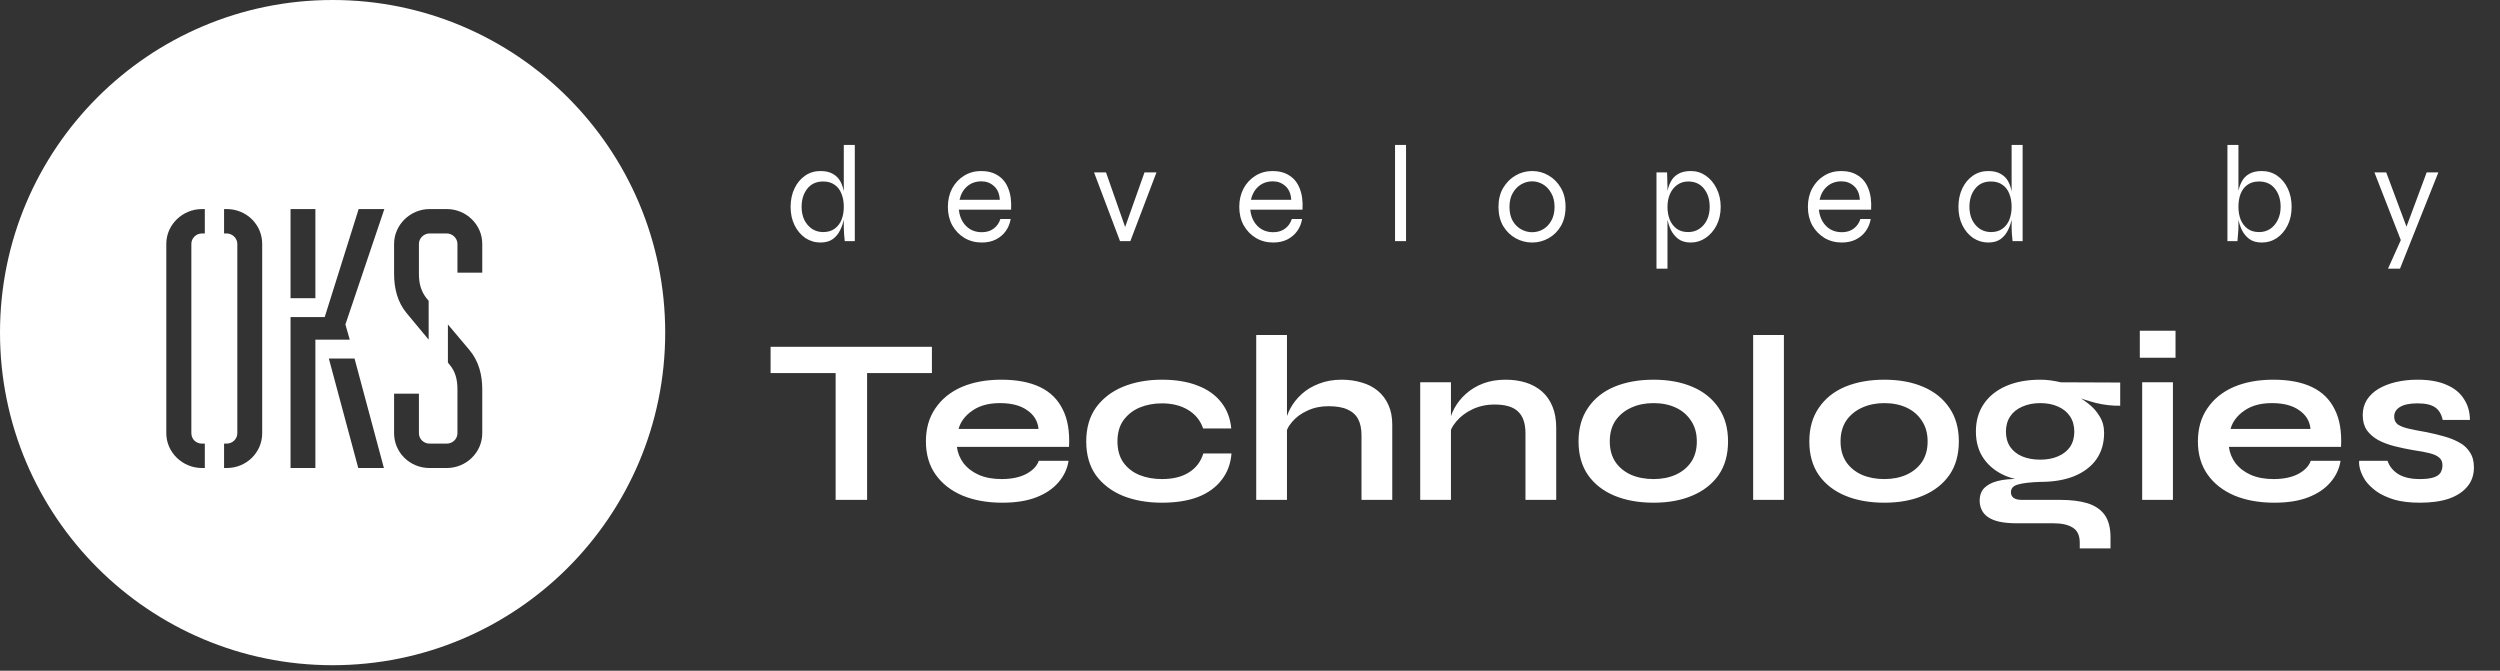 <svg width="123" height="33" viewBox="0 0 123 33" fill="none" xmlns="http://www.w3.org/2000/svg">
<rect x="0" y="0" width="123" height="33" fill="#333333" stroke="none"/>
<path d="M37.913 17.063H45.85V18.355H37.913V17.063ZM41.113 18.192H42.661V24.594H41.113V18.192ZM51.107 22.673H52.573C52.511 23.069 52.344 23.422 52.073 23.733C51.809 24.043 51.448 24.287 50.99 24.466C50.532 24.644 49.974 24.733 49.314 24.733C48.577 24.733 47.925 24.617 47.359 24.384C46.792 24.144 46.35 23.798 46.032 23.348C45.714 22.898 45.555 22.355 45.555 21.719C45.555 21.083 45.71 20.54 46.02 20.09C46.331 19.632 46.761 19.282 47.312 19.042C47.871 18.801 48.523 18.681 49.268 18.681C50.028 18.681 50.66 18.801 51.165 19.042C51.669 19.282 52.042 19.647 52.282 20.136C52.531 20.617 52.635 21.234 52.596 21.987H47.08C47.118 22.282 47.227 22.549 47.406 22.79C47.592 23.03 47.84 23.22 48.15 23.36C48.468 23.5 48.845 23.57 49.279 23.57C49.76 23.57 50.16 23.488 50.478 23.325C50.804 23.154 51.014 22.937 51.107 22.673ZM49.198 19.833C48.639 19.833 48.185 19.958 47.836 20.206C47.487 20.446 47.262 20.745 47.161 21.102H51.095C51.056 20.714 50.87 20.408 50.536 20.183C50.211 19.95 49.764 19.833 49.198 19.833ZM60.589 22.312C60.55 22.817 60.388 23.251 60.1 23.616C59.821 23.981 59.433 24.26 58.937 24.454C58.44 24.64 57.85 24.733 57.167 24.733C56.454 24.733 55.813 24.621 55.247 24.396C54.688 24.163 54.246 23.826 53.92 23.383C53.602 22.933 53.443 22.378 53.443 21.719C53.443 21.059 53.602 20.505 53.92 20.055C54.246 19.605 54.688 19.263 55.247 19.03C55.813 18.798 56.454 18.681 57.167 18.681C57.85 18.681 58.436 18.778 58.925 18.972C59.414 19.158 59.798 19.43 60.077 19.787C60.364 20.144 60.531 20.574 60.578 21.079H59.193C59.061 20.691 58.816 20.388 58.459 20.171C58.102 19.954 57.672 19.845 57.167 19.845C56.764 19.845 56.395 19.915 56.062 20.055C55.736 20.194 55.472 20.404 55.27 20.683C55.076 20.955 54.979 21.3 54.979 21.719C54.979 22.13 55.076 22.476 55.27 22.755C55.464 23.026 55.728 23.232 56.062 23.372C56.395 23.504 56.764 23.57 57.167 23.57C57.711 23.57 58.153 23.461 58.494 23.244C58.843 23.026 59.08 22.716 59.204 22.312H60.589ZM66.986 24.594V21.416C66.986 21.098 66.931 20.834 66.823 20.625C66.714 20.415 66.539 20.256 66.299 20.148C66.066 20.039 65.752 19.985 65.356 19.985C64.976 19.985 64.63 20.058 64.32 20.206C64.01 20.346 63.758 20.532 63.564 20.765C63.37 20.99 63.261 21.23 63.238 21.486L63.226 20.846C63.265 20.59 63.354 20.334 63.494 20.078C63.633 19.822 63.82 19.589 64.052 19.38C64.285 19.17 64.565 19.003 64.891 18.879C65.224 18.747 65.597 18.681 66.008 18.681C66.365 18.681 66.695 18.728 66.997 18.821C67.3 18.906 67.564 19.042 67.789 19.228C68.014 19.414 68.188 19.647 68.312 19.927C68.436 20.198 68.499 20.52 68.499 20.893V24.594H66.986ZM61.806 24.594V16.481H63.319V24.594H61.806ZM69.874 18.809H71.387V24.594H69.874V18.809ZM74.075 18.681C74.432 18.681 74.762 18.728 75.065 18.821C75.367 18.914 75.631 19.058 75.856 19.252C76.081 19.445 76.256 19.694 76.38 19.996C76.504 20.291 76.566 20.644 76.566 21.055V24.594H75.053V21.323C75.053 20.834 74.933 20.477 74.692 20.252C74.459 20.02 74.075 19.903 73.54 19.903C73.136 19.903 72.772 19.981 72.446 20.136C72.12 20.291 71.856 20.489 71.654 20.73C71.453 20.962 71.336 21.207 71.305 21.463L71.294 20.869C71.332 20.598 71.422 20.334 71.561 20.078C71.701 19.822 71.887 19.589 72.12 19.38C72.361 19.162 72.644 18.991 72.97 18.867C73.296 18.743 73.664 18.681 74.075 18.681ZM81.354 24.733C80.624 24.733 79.981 24.617 79.422 24.384C78.871 24.151 78.44 23.814 78.13 23.372C77.82 22.922 77.664 22.371 77.664 21.719C77.664 21.067 77.82 20.516 78.13 20.066C78.44 19.608 78.871 19.263 79.422 19.03C79.981 18.798 80.624 18.681 81.354 18.681C82.083 18.681 82.719 18.798 83.263 19.03C83.814 19.263 84.244 19.608 84.555 20.066C84.865 20.516 85.02 21.067 85.02 21.719C85.02 22.371 84.865 22.922 84.555 23.372C84.244 23.814 83.814 24.151 83.263 24.384C82.719 24.617 82.083 24.733 81.354 24.733ZM81.354 23.57C81.757 23.57 82.118 23.5 82.436 23.36C82.762 23.213 83.018 23.003 83.204 22.732C83.391 22.452 83.484 22.115 83.484 21.719C83.484 21.323 83.391 20.986 83.204 20.706C83.018 20.419 82.766 20.202 82.448 20.055C82.13 19.907 81.765 19.833 81.354 19.833C80.95 19.833 80.586 19.907 80.26 20.055C79.934 20.202 79.674 20.415 79.48 20.695C79.294 20.974 79.201 21.315 79.201 21.719C79.201 22.115 79.294 22.452 79.48 22.732C79.666 23.003 79.922 23.213 80.248 23.36C80.574 23.5 80.943 23.57 81.354 23.57ZM86.255 16.481H87.768V24.594H86.255V16.481ZM92.709 24.733C91.979 24.733 91.335 24.617 90.777 24.384C90.226 24.151 89.795 23.814 89.485 23.372C89.174 22.922 89.019 22.371 89.019 21.719C89.019 21.067 89.174 20.516 89.485 20.066C89.795 19.608 90.226 19.263 90.777 19.03C91.335 18.798 91.979 18.681 92.709 18.681C93.438 18.681 94.074 18.798 94.617 19.03C95.168 19.263 95.599 19.608 95.909 20.066C96.22 20.516 96.375 21.067 96.375 21.719C96.375 22.371 96.22 22.922 95.909 23.372C95.599 23.814 95.168 24.151 94.617 24.384C94.074 24.617 93.438 24.733 92.709 24.733ZM92.709 23.57C93.112 23.57 93.473 23.5 93.791 23.36C94.117 23.213 94.373 23.003 94.559 22.732C94.746 22.452 94.839 22.115 94.839 21.719C94.839 21.323 94.746 20.986 94.559 20.706C94.373 20.419 94.121 20.202 93.803 20.055C93.485 19.907 93.12 19.833 92.709 19.833C92.305 19.833 91.941 19.907 91.615 20.055C91.289 20.202 91.029 20.415 90.835 20.695C90.649 20.974 90.555 21.315 90.555 21.719C90.555 22.115 90.649 22.452 90.835 22.732C91.021 23.003 91.277 23.213 91.603 23.36C91.929 23.5 92.297 23.57 92.709 23.57ZM100.38 23.709C99.751 23.709 99.197 23.616 98.716 23.43C98.242 23.236 97.874 22.953 97.61 22.58C97.346 22.208 97.214 21.758 97.214 21.23C97.214 20.71 97.342 20.26 97.598 19.88C97.854 19.5 98.219 19.205 98.692 18.995C99.173 18.786 99.736 18.681 100.38 18.681C100.558 18.681 100.729 18.693 100.892 18.716C101.063 18.739 101.23 18.77 101.392 18.809L104.314 18.821V19.961C103.918 19.969 103.515 19.923 103.103 19.822C102.7 19.713 102.343 19.597 102.033 19.473L101.998 19.391C102.262 19.515 102.51 19.671 102.743 19.857C102.975 20.035 103.162 20.245 103.301 20.485C103.449 20.718 103.522 20.99 103.522 21.3C103.522 21.804 103.394 22.239 103.138 22.604C102.882 22.96 102.518 23.236 102.044 23.43C101.579 23.616 101.024 23.709 100.38 23.709ZM102.324 26.98V26.7C102.324 26.343 102.207 26.095 101.974 25.956C101.749 25.816 101.439 25.746 101.043 25.746H99.239C98.89 25.746 98.595 25.719 98.355 25.665C98.122 25.61 97.936 25.533 97.796 25.432C97.656 25.331 97.555 25.211 97.493 25.071C97.431 24.939 97.4 24.796 97.4 24.64C97.4 24.33 97.501 24.097 97.703 23.942C97.905 23.779 98.176 23.67 98.518 23.616C98.859 23.562 99.235 23.55 99.647 23.581L100.38 23.709C99.891 23.725 99.526 23.767 99.286 23.837C99.053 23.899 98.937 24.027 98.937 24.221C98.937 24.338 98.983 24.431 99.076 24.501C99.169 24.563 99.301 24.594 99.472 24.594H101.369C101.889 24.594 102.331 24.648 102.696 24.757C103.069 24.873 103.352 25.063 103.546 25.327C103.74 25.599 103.837 25.967 103.837 26.433V26.98H102.324ZM100.38 22.615C100.714 22.615 101.005 22.561 101.253 22.452C101.509 22.344 101.707 22.188 101.846 21.987C101.986 21.777 102.056 21.529 102.056 21.242C102.056 20.947 101.986 20.695 101.846 20.485C101.707 20.276 101.513 20.117 101.264 20.008C101.016 19.892 100.721 19.833 100.38 19.833C100.046 19.833 99.751 19.892 99.495 20.008C99.239 20.117 99.041 20.276 98.902 20.485C98.762 20.695 98.692 20.947 98.692 21.242C98.692 21.529 98.762 21.777 98.902 21.987C99.041 22.188 99.235 22.344 99.484 22.452C99.74 22.561 100.038 22.615 100.38 22.615ZM107.036 16.272V17.599H105.279V16.272H107.036ZM105.395 18.809H106.908V24.594H105.395V18.809ZM113.689 22.673H115.155C115.093 23.069 114.926 23.422 114.655 23.733C114.391 24.043 114.03 24.287 113.572 24.466C113.115 24.644 112.556 24.733 111.896 24.733C111.159 24.733 110.507 24.617 109.941 24.384C109.375 24.144 108.932 23.798 108.614 23.348C108.296 22.898 108.137 22.355 108.137 21.719C108.137 21.083 108.292 20.54 108.603 20.09C108.913 19.632 109.344 19.282 109.894 19.042C110.453 18.801 111.105 18.681 111.85 18.681C112.61 18.681 113.243 18.801 113.747 19.042C114.251 19.282 114.624 19.647 114.864 20.136C115.113 20.617 115.217 21.234 115.179 21.987H109.662C109.7 22.282 109.809 22.549 109.988 22.79C110.174 23.03 110.422 23.22 110.732 23.36C111.051 23.5 111.427 23.57 111.861 23.57C112.343 23.57 112.742 23.488 113.06 23.325C113.386 23.154 113.596 22.937 113.689 22.673ZM111.78 19.833C111.221 19.833 110.767 19.958 110.418 20.206C110.069 20.446 109.844 20.745 109.743 21.102H113.677C113.638 20.714 113.452 20.408 113.118 20.183C112.793 19.95 112.346 19.833 111.78 19.833ZM116.072 22.673H117.468C117.554 22.937 117.728 23.154 117.992 23.325C118.264 23.488 118.617 23.57 119.051 23.57C119.346 23.57 119.575 23.542 119.738 23.488C119.901 23.434 120.013 23.356 120.075 23.255C120.138 23.147 120.169 23.026 120.169 22.895C120.169 22.732 120.118 22.607 120.017 22.522C119.916 22.429 119.761 22.355 119.552 22.301C119.342 22.247 119.075 22.196 118.749 22.15C118.423 22.095 118.108 22.029 117.806 21.952C117.503 21.874 117.236 21.773 117.003 21.649C116.77 21.517 116.584 21.354 116.444 21.16C116.312 20.959 116.246 20.714 116.246 20.427C116.246 20.148 116.312 19.899 116.444 19.682C116.584 19.465 116.774 19.282 117.014 19.135C117.263 18.988 117.55 18.875 117.876 18.798C118.209 18.72 118.566 18.681 118.946 18.681C119.521 18.681 119.998 18.767 120.378 18.937C120.758 19.1 121.042 19.333 121.228 19.636C121.422 19.93 121.519 20.272 121.519 20.66H120.18C120.118 20.373 119.994 20.167 119.808 20.043C119.622 19.911 119.334 19.845 118.946 19.845C118.566 19.845 118.279 19.903 118.085 20.02C117.891 20.136 117.794 20.295 117.794 20.497C117.794 20.66 117.852 20.788 117.969 20.881C118.093 20.966 118.271 21.036 118.504 21.09C118.745 21.145 119.043 21.203 119.4 21.265C119.703 21.327 119.99 21.397 120.262 21.474C120.541 21.552 120.789 21.653 121.007 21.777C121.224 21.893 121.395 22.053 121.519 22.254C121.651 22.448 121.717 22.697 121.717 22.999C121.717 23.372 121.608 23.686 121.391 23.942C121.181 24.198 120.879 24.396 120.483 24.536C120.087 24.668 119.614 24.733 119.063 24.733C118.574 24.733 118.151 24.683 117.794 24.582C117.445 24.474 117.154 24.338 116.921 24.175C116.689 24.004 116.506 23.826 116.374 23.639C116.25 23.445 116.165 23.263 116.118 23.092C116.072 22.922 116.056 22.782 116.072 22.673Z" fill="white"/>
<path d="M40.365 11.932C40.095 11.932 39.847 11.857 39.621 11.709C39.4 11.555 39.225 11.348 39.094 11.086C38.963 10.82 38.898 10.518 38.898 10.18C38.898 9.842 38.961 9.54 39.087 9.274C39.213 9.008 39.387 8.798 39.608 8.645C39.829 8.492 40.081 8.415 40.365 8.415C40.618 8.415 40.823 8.462 40.981 8.557C41.143 8.647 41.267 8.774 41.353 8.936C41.438 9.098 41.497 9.285 41.529 9.497C41.565 9.709 41.583 9.937 41.583 10.18C41.583 10.352 41.565 10.539 41.529 10.742C41.492 10.94 41.429 11.132 41.339 11.316C41.254 11.497 41.132 11.646 40.974 11.763C40.816 11.876 40.613 11.932 40.365 11.932ZM40.501 11.418C40.73 11.418 40.92 11.361 41.069 11.249C41.222 11.136 41.335 10.987 41.407 10.802C41.479 10.613 41.515 10.406 41.515 10.18C41.515 9.932 41.477 9.716 41.4 9.531C41.328 9.342 41.215 9.195 41.062 9.091C40.913 8.983 40.726 8.929 40.501 8.929C40.162 8.929 39.901 9.049 39.716 9.288C39.531 9.522 39.439 9.82 39.439 10.18C39.439 10.419 39.484 10.633 39.574 10.823C39.669 11.008 39.795 11.154 39.953 11.262C40.115 11.366 40.298 11.418 40.501 11.418ZM41.515 7.13H42.056V11.864H41.562C41.553 11.765 41.542 11.648 41.529 11.513C41.52 11.377 41.515 11.269 41.515 11.188V7.13ZM49.218 10.775H49.725C49.689 10.996 49.608 11.195 49.482 11.371C49.36 11.542 49.198 11.679 48.995 11.783C48.797 11.882 48.567 11.932 48.305 11.932C47.989 11.932 47.705 11.857 47.453 11.709C47.2 11.555 47 11.348 46.851 11.086C46.707 10.82 46.635 10.518 46.635 10.18C46.635 9.842 46.705 9.54 46.844 9.274C46.989 9.008 47.185 8.798 47.433 8.645C47.681 8.492 47.96 8.415 48.271 8.415C48.6 8.415 48.878 8.489 49.103 8.638C49.333 8.783 49.502 8.997 49.61 9.281C49.723 9.56 49.768 9.905 49.746 10.316H47.176C47.198 10.536 47.259 10.73 47.358 10.897C47.457 11.064 47.588 11.195 47.751 11.289C47.913 11.38 48.098 11.425 48.305 11.425C48.535 11.425 48.729 11.366 48.887 11.249C49.049 11.127 49.16 10.969 49.218 10.775ZM48.292 8.922C48.012 8.922 47.778 9.003 47.588 9.166C47.399 9.328 47.273 9.549 47.209 9.829H49.191C49.173 9.531 49.076 9.306 48.9 9.152C48.729 8.999 48.526 8.922 48.292 8.922ZM55.437 11.398H55.275L56.309 8.483H56.898L55.613 11.864H55.105L53.827 8.483H54.416L55.437 11.398ZM63.556 10.775H64.063C64.027 10.996 63.946 11.195 63.82 11.371C63.698 11.542 63.536 11.679 63.333 11.783C63.134 11.882 62.904 11.932 62.643 11.932C62.327 11.932 62.043 11.857 61.791 11.709C61.538 11.555 61.338 11.348 61.189 11.086C61.044 10.82 60.972 10.518 60.972 10.18C60.972 9.842 61.042 9.54 61.182 9.274C61.326 9.008 61.523 8.798 61.77 8.645C62.018 8.492 62.298 8.415 62.609 8.415C62.938 8.415 63.215 8.489 63.441 8.638C63.671 8.783 63.84 8.997 63.948 9.281C64.061 9.56 64.106 9.905 64.083 10.316H61.513C61.536 10.536 61.597 10.73 61.696 10.897C61.795 11.064 61.926 11.195 62.088 11.289C62.251 11.38 62.435 11.425 62.643 11.425C62.873 11.425 63.067 11.366 63.224 11.249C63.387 11.127 63.497 10.969 63.556 10.775ZM62.629 8.922C62.35 8.922 62.115 9.003 61.926 9.166C61.737 9.328 61.61 9.549 61.547 9.829H63.529C63.511 9.531 63.414 9.306 63.238 9.152C63.067 8.999 62.864 8.922 62.629 8.922ZM68.636 7.13H69.177V11.864H68.636V7.13ZM75.382 11.932C75.094 11.932 74.823 11.862 74.57 11.722C74.318 11.582 74.113 11.382 73.955 11.12C73.802 10.854 73.725 10.541 73.725 10.18C73.725 9.82 73.802 9.508 73.955 9.247C74.113 8.981 74.318 8.776 74.57 8.631C74.823 8.487 75.094 8.415 75.382 8.415C75.671 8.415 75.939 8.487 76.187 8.631C76.439 8.776 76.642 8.981 76.796 9.247C76.949 9.508 77.025 9.82 77.025 10.18C77.025 10.541 76.949 10.854 76.796 11.12C76.642 11.382 76.439 11.582 76.187 11.722C75.939 11.862 75.671 11.932 75.382 11.932ZM75.382 11.425C75.571 11.425 75.749 11.377 75.916 11.283C76.083 11.188 76.218 11.048 76.322 10.863C76.43 10.674 76.484 10.446 76.484 10.18C76.484 9.914 76.43 9.689 76.322 9.504C76.218 9.315 76.083 9.17 75.916 9.071C75.749 8.972 75.571 8.922 75.382 8.922C75.193 8.922 75.012 8.972 74.841 9.071C74.674 9.166 74.537 9.308 74.428 9.497C74.32 9.682 74.266 9.91 74.266 10.18C74.266 10.446 74.318 10.674 74.422 10.863C74.53 11.048 74.67 11.188 74.841 11.283C75.012 11.377 75.193 11.425 75.382 11.425ZM83.19 11.932C82.942 11.932 82.739 11.876 82.582 11.763C82.424 11.646 82.3 11.497 82.21 11.316C82.124 11.132 82.063 10.94 82.027 10.742C81.991 10.539 81.973 10.352 81.973 10.18C81.973 9.937 81.989 9.709 82.02 9.497C82.056 9.285 82.117 9.098 82.203 8.936C82.288 8.774 82.41 8.647 82.568 8.557C82.73 8.462 82.938 8.415 83.19 8.415C83.461 8.415 83.707 8.492 83.927 8.645C84.148 8.798 84.324 9.008 84.455 9.274C84.59 9.54 84.658 9.842 84.658 10.18C84.658 10.518 84.59 10.82 84.455 11.086C84.32 11.348 84.139 11.555 83.914 11.709C83.693 11.857 83.452 11.932 83.19 11.932ZM83.055 11.418C83.262 11.418 83.445 11.366 83.603 11.262C83.765 11.154 83.891 11.008 83.981 10.823C84.072 10.633 84.117 10.419 84.117 10.18C84.117 9.82 84.024 9.522 83.84 9.288C83.655 9.049 83.393 8.929 83.055 8.929C82.857 8.929 82.681 8.983 82.527 9.091C82.374 9.195 82.255 9.342 82.169 9.531C82.083 9.716 82.04 9.932 82.04 10.18C82.04 10.406 82.077 10.613 82.149 10.802C82.225 10.987 82.338 11.136 82.487 11.249C82.636 11.361 82.825 11.418 83.055 11.418ZM81.499 8.483H82.02L82.04 9.193V13.217H81.499V8.483ZM91.531 10.775H92.039C92.003 10.996 91.921 11.195 91.795 11.371C91.673 11.542 91.511 11.679 91.308 11.783C91.11 11.882 90.88 11.932 90.618 11.932C90.303 11.932 90.019 11.857 89.766 11.709C89.514 11.555 89.313 11.348 89.164 11.086C89.02 10.82 88.948 10.518 88.948 10.18C88.948 9.842 89.018 9.54 89.158 9.274C89.302 9.008 89.498 8.798 89.746 8.645C89.994 8.492 90.273 8.415 90.585 8.415C90.914 8.415 91.191 8.489 91.416 8.638C91.646 8.783 91.816 8.997 91.924 9.281C92.036 9.56 92.082 9.905 92.059 10.316H89.489C89.511 10.536 89.572 10.73 89.672 10.897C89.771 11.064 89.901 11.195 90.064 11.289C90.226 11.38 90.411 11.425 90.618 11.425C90.848 11.425 91.042 11.366 91.2 11.249C91.362 11.127 91.473 10.969 91.531 10.775ZM90.605 8.922C90.325 8.922 90.091 9.003 89.901 9.166C89.712 9.328 89.586 9.549 89.523 9.829H91.504C91.486 9.531 91.389 9.306 91.214 9.152C91.042 8.999 90.839 8.922 90.605 8.922ZM97.822 11.932C97.552 11.932 97.304 11.857 97.078 11.709C96.857 11.555 96.681 11.348 96.551 11.086C96.42 10.82 96.355 10.518 96.355 10.18C96.355 9.842 96.418 9.54 96.544 9.274C96.67 9.008 96.844 8.798 97.065 8.645C97.286 8.492 97.538 8.415 97.822 8.415C98.075 8.415 98.28 8.462 98.438 8.557C98.6 8.647 98.724 8.774 98.81 8.936C98.895 9.098 98.954 9.285 98.985 9.497C99.022 9.709 99.04 9.937 99.04 10.18C99.04 10.352 99.022 10.539 98.985 10.742C98.949 10.94 98.886 11.132 98.796 11.316C98.71 11.497 98.589 11.646 98.431 11.763C98.273 11.876 98.07 11.932 97.822 11.932ZM97.957 11.418C98.187 11.418 98.377 11.361 98.525 11.249C98.679 11.136 98.792 10.987 98.864 10.802C98.936 10.613 98.972 10.406 98.972 10.18C98.972 9.932 98.934 9.716 98.857 9.531C98.785 9.342 98.672 9.195 98.519 9.091C98.37 8.983 98.183 8.929 97.957 8.929C97.619 8.929 97.358 9.049 97.173 9.288C96.988 9.522 96.896 9.82 96.896 10.18C96.896 10.419 96.941 10.633 97.031 10.823C97.126 11.008 97.252 11.154 97.41 11.262C97.572 11.366 97.754 11.418 97.957 11.418ZM98.972 7.13H99.513V11.864H99.019C99.01 11.765 98.999 11.648 98.985 11.513C98.976 11.377 98.972 11.269 98.972 11.188V7.13ZM111.28 11.932C111.032 11.932 110.83 11.876 110.672 11.763C110.514 11.646 110.39 11.497 110.3 11.316C110.214 11.132 110.153 10.94 110.117 10.742C110.081 10.539 110.063 10.352 110.063 10.18C110.063 9.937 110.079 9.709 110.11 9.497C110.146 9.285 110.207 9.098 110.293 8.936C110.379 8.774 110.5 8.647 110.658 8.557C110.821 8.462 111.028 8.415 111.28 8.415C111.564 8.415 111.817 8.492 112.038 8.645C112.259 8.798 112.432 9.008 112.559 9.274C112.685 9.54 112.748 9.842 112.748 10.18C112.748 10.518 112.683 10.82 112.552 11.086C112.421 11.348 112.245 11.555 112.024 11.709C111.803 11.857 111.555 11.932 111.28 11.932ZM111.145 11.418C111.353 11.418 111.535 11.366 111.693 11.262C111.851 11.154 111.975 11.008 112.065 10.823C112.16 10.633 112.207 10.419 112.207 10.18C112.207 9.82 112.115 9.522 111.93 9.288C111.745 9.049 111.483 8.929 111.145 8.929C110.92 8.929 110.73 8.983 110.577 9.091C110.428 9.195 110.316 9.342 110.239 9.531C110.167 9.716 110.131 9.932 110.131 10.18C110.131 10.406 110.167 10.613 110.239 10.802C110.316 10.987 110.428 11.136 110.577 11.249C110.726 11.361 110.915 11.418 111.145 11.418ZM110.131 7.13V11.188C110.131 11.269 110.124 11.377 110.11 11.513C110.101 11.648 110.092 11.765 110.083 11.864H109.59V7.13H110.131ZM116.822 8.483H117.403L118.614 11.729L118.14 11.864L116.822 8.483ZM119.967 8.483L118.08 13.217H117.491L118.31 11.391L119.392 8.483H119.967Z" fill="white"/>
<path fill-rule="evenodd" clip-rule="evenodd" d="M16.364 0C25.401 0 32.728 7.326 32.728 16.364C32.728 25.401 25.401 32.728 16.364 32.728C7.326 32.728 0 25.401 0 16.364C0 7.326 7.326 0 16.364 0ZM11.157 10.286H11.024V11.486H11.157C11.431 11.486 11.676 11.723 11.676 11.996L11.676 21.315C11.676 21.606 11.431 21.825 11.157 21.825L11.024 21.825V23.026L11.157 23.026C12.125 23.026 12.9 22.262 12.9 21.315L12.9 11.996C12.9 11.05 12.125 10.286 11.157 10.286ZM10.077 10.286H9.934C8.986 10.286 8.182 11.05 8.182 11.996L8.182 21.315C8.182 22.262 8.986 23.026 9.934 23.026H10.077V21.825H9.934C9.648 21.825 9.415 21.606 9.415 21.315L9.415 11.996C9.415 11.723 9.648 11.486 9.934 11.486H10.077V10.286ZM17.443 17.639H16.179L17.626 23.026H18.888L17.443 17.639ZM18.91 10.286H17.646L15.976 15.6H14.295L14.295 23.026H15.517V16.711H17.208L16.994 15.963L18.91 10.286ZM22.037 15.963V17.838L22.109 17.93C22.413 18.275 22.506 18.694 22.506 19.149V21.315C22.506 21.606 22.26 21.825 21.985 21.825H21.131C20.855 21.825 20.611 21.606 20.611 21.315V19.367H19.389V21.315C19.389 22.262 20.163 23.026 21.131 23.026H21.985C22.934 23.026 23.727 22.262 23.727 21.315V19.149C23.727 18.439 23.554 17.766 23.097 17.221L22.037 15.963ZM21.985 10.286H21.131C20.182 10.286 19.389 11.068 19.389 11.996V13.471C19.389 14.18 19.552 14.855 20 15.399L21.09 16.711V14.798L20.998 14.69C20.703 14.326 20.611 13.925 20.611 13.471V11.996C20.611 11.723 20.855 11.486 21.131 11.486H21.985C22.26 11.486 22.506 11.723 22.506 11.996V13.416H23.727V11.996C23.727 11.05 22.934 10.286 21.985 10.286ZM15.517 10.286H14.295V14.671H15.517V10.286Z" fill="white"/>
</svg>
